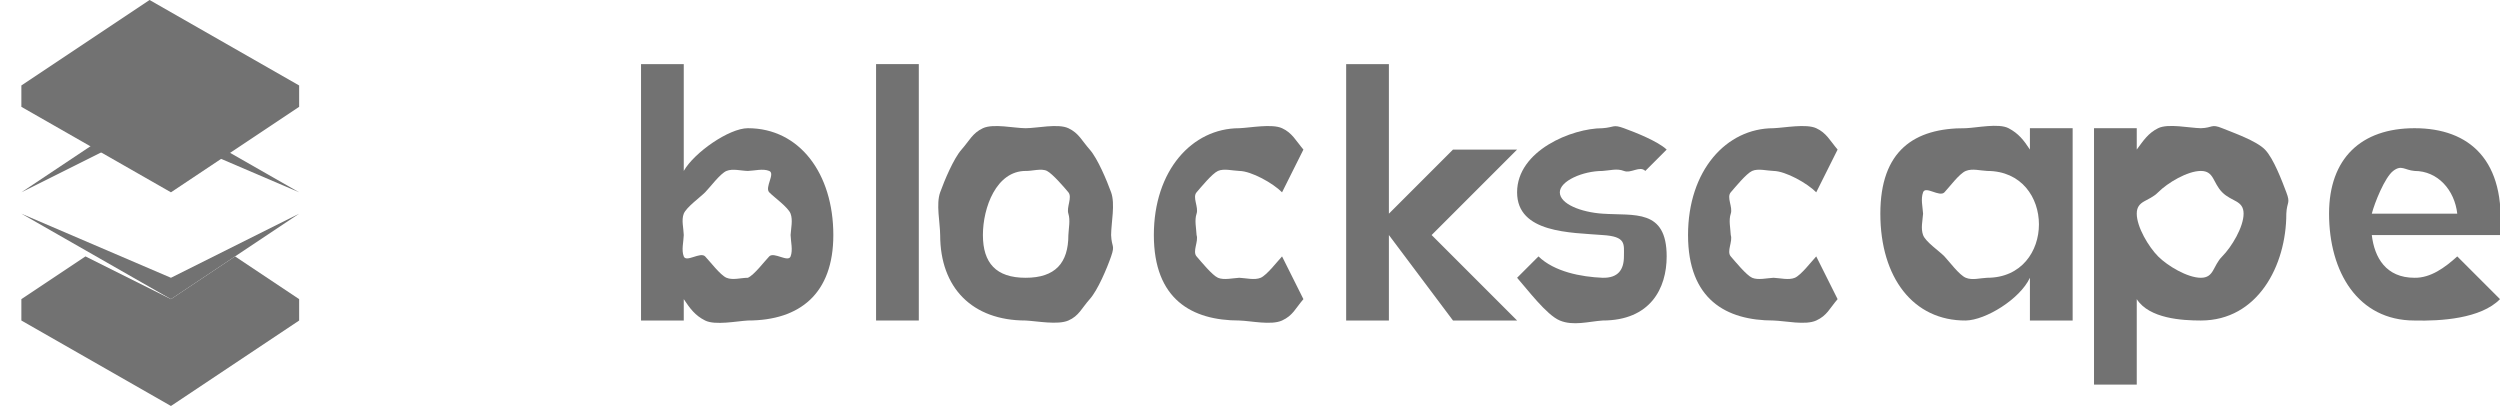 <svg width="117" height="19" viewBox="0 0 117 19" fill="none" xmlns="http://www.w3.org/2000/svg">
<g clip-path="url(#clip0_218_639)">
<path d="M32 3V8C32.488 7.138 34.124 6 35 6C37.422 6 39 8.128 39 11C39 13.737 37.44 15 35 15C34.477 15.03 33.469 15.234 33 15C32.531 14.766 32.292 14.437 32 14V15H30V3H32ZM32 11C31.991 11.32 31.884 11.702 32 12C32.115 12.298 32.778 11.771 33 12C33.222 12.229 33.707 12.875 34 13C34.293 13.124 34.681 13 35 13C35.319 13 34.707 13.124 35 13C35.293 12.875 35.778 12.229 36 12C36.222 11.771 36.885 12.298 37 12C37.115 11.702 37.009 11.32 37 11C37.019 10.681 37.111 10.299 37 10C36.889 9.701 36.222 9.229 36 9C35.778 8.771 36.295 8.12 36 8C35.705 7.88 35.318 7.99 35 8C34.681 7.995 34.295 7.879 34 8C33.705 8.121 33.225 8.773 33 9C32.775 9.227 32.118 9.702 32 10C31.882 10.298 31.992 10.68 32 11Z" fill="#727272"/>
<path d="M43 3V15H41V3H43Z" fill="#727272"/>
<path d="M52 11C52.024 11.595 52.192 11.445 52 12C51.807 12.556 51.377 13.579 51 14C50.623 14.421 50.496 14.784 50 15C49.503 15.216 48.532 15.027 48 15C45.506 15 44 13.474 44 11C43.994 10.409 43.801 9.548 44 9C44.198 8.452 44.628 7.42 45 7C45.371 6.58 45.512 6.228 46 6C46.487 5.772 47.471 6 48 6C48.528 6 49.512 5.772 50 6C50.487 6.228 50.628 6.58 51 7C51.371 7.42 51.801 8.452 52 9C52.198 9.548 52.005 10.409 52 11ZM46 11C46 12.307 46.613 13 48 13C49.387 13 50 12.307 50 11C50.014 10.679 50.097 10.302 50 10C49.902 9.698 50.194 9.237 50 9C49.805 8.763 49.261 8.135 49 8C48.739 7.866 48.287 8.012 48 8C46.629 8.001 46 9.711 46 11Z" fill="#727272"/>
<path d="M61 14C60.621 14.44 60.507 14.768 60 15C59.493 15.231 58.548 15.017 58 15C55.785 15 54 14.016 54 11C54 7.984 55.785 6 58 6C58.513 5.98 59.525 5.783 60 6C60.475 6.217 60.647 6.585 61 7L60 9C59.58 8.574 58.568 8.008 58 8C57.704 7.991 57.274 7.875 57 8C56.726 8.124 56.206 8.764 56 9C55.794 9.236 56.104 9.691 56 10C55.896 10.308 55.984 10.671 56 11C55.978 11.326 55.9 10.693 56 11C56.1 11.307 55.795 11.765 56 12C56.205 12.234 56.727 12.879 57 13C57.273 13.12 57.707 13.014 58 13C58.307 13.013 58.713 13.121 59 13C59.287 12.878 59.778 12.236 60 12L61 14Z" fill="#727272"/>
<path d="M65 3V10L68 7H71V7L67 11L71 15V15H68L65 11V15H63V3H65Z" fill="#727272"/>
<path d="M77 8C76.74 7.741 76.333 8.13 76 8C75.667 7.871 75.354 7.979 75 8C74.077 8 73 8.469 73 9C73 9.548 73.996 9.932 75 10C76.48 10.102 78 9.756 78 12C78 13.491 77.243 15 75 15C74.33 15.05 73.627 15.261 73 15C72.373 14.74 71.465 13.522 71 13L72 12C72.746 12.722 73.998 12.958 75 13C75.732 13.017 76 12.617 76 12C76 11.418 76.115 11.068 75 11C73.52 10.88 71 10.919 71 9C71 7.047 73.568 6 75 6C75.552 5.961 75.476 5.809 76 6C76.524 6.191 77.584 6.608 78 7L77 8Z" fill="#727272"/>
<path d="M86 14C85.621 14.44 85.507 14.768 85 15C84.493 15.231 83.547 15.016 83 15C80.785 15 79 14.016 79 11C79 7.984 80.785 6 83 6C83.513 5.98 84.525 5.783 85 6C85.475 6.217 85.647 6.585 86 7L85 9C84.58 8.574 83.568 8.008 83 8C82.704 7.991 82.274 7.875 82 8C81.726 8.124 81.207 8.764 81 9C80.793 9.236 81.104 9.691 81 10C80.896 10.308 80.984 10.671 81 11C80.979 11.326 80.899 10.693 81 11C81.101 11.307 80.795 11.765 81 12C81.205 12.234 81.727 12.879 82 13C82.273 13.12 82.706 13.014 83 13C83.307 13.013 83.713 13.121 84 13C84.287 12.879 84.778 12.236 85 12L86 14Z" fill="#727272"/>
<path d="M95 6H97V15H95V13C94.529 14.004 92.925 14.982 92 15C89.543 15.017 88 12.991 88 10C88 7.058 89.576 5.982 92 6C92.518 5.98 93.538 5.758 94 6C94.462 6.242 94.711 6.557 95 7V6ZM90 10C89.978 10.34 89.885 10.68 90 11C90.115 11.32 90.768 11.755 91 12C91.231 12.244 91.692 12.873 92 13C92.308 13.127 92.669 13.012 93 13C96.23 13 96.23 8 93 8C92.67 7.986 92.307 7.875 92 8C91.692 8.125 91.232 8.757 91 9C90.768 9.243 90.115 8.681 90 9C89.885 9.319 89.979 9.66 90 10V10Z" fill="#727272"/>
<path d="M98 18V6H100V7C100.311 6.579 100.532 6.232 101 6C101.467 5.768 102.478 5.992 103 6C103.57 5.984 103.471 5.785 104 6C104.529 6.215 105.601 6.591 106 7C106.4 7.409 106.797 8.464 107 9C107.204 9.535 107.026 9.427 107 10C107 12.433 105.657 15 103 15C102.126 15 100.588 14.912 100 14V18H98ZM105 10C105 9.372 104.441 9.444 104 9C103.558 8.556 103.624 8 103 8C102.375 8 101.442 8.556 101 9C100.559 9.444 100 9.372 100 10C100 10.627 100.559 11.556 101 12C101.442 12.444 102.375 13 103 13C103.624 13 103.558 12.444 104 12C104.441 11.556 105 10.627 105 10Z" fill="#727272"/>
<path d="M111 11C111.124 12.054 111.66 13 113 13C113.749 13.013 114.421 12.526 115 12L117 14C116.102 14.917 114.222 15.031 113 15C110.351 15 109 12.729 109 10C109 7.409 110.506 6 113 6C115.571 6 117.297 7.494 117 11H111ZM115 10C114.875 8.895 114.091 8 113 8C112.524 7.959 112.392 7.698 112 8C111.608 8.302 111.131 9.491 111 10H115Z" fill="#727272"/>
<path d="M8 14L4 12L1 14V15L8 19L14 15V14L11 12L8 14Z" fill="#727272"/>
<path d="M7 0L1 4V5L8 9L14 5V4L7 0Z" fill="#727272"/>
<path d="M7 6L14 9V10L8 13L1 10V9L7 6ZM7 5L1 9V10L8 14L14 10V9L7 5Z" fill="#727272"/>
</g>
<defs>
<clipPath id="clip0_218_639">
<rect width="116" height="19" fill="white" transform="translate(1)"/>
</clipPath>
</defs>
</svg>
